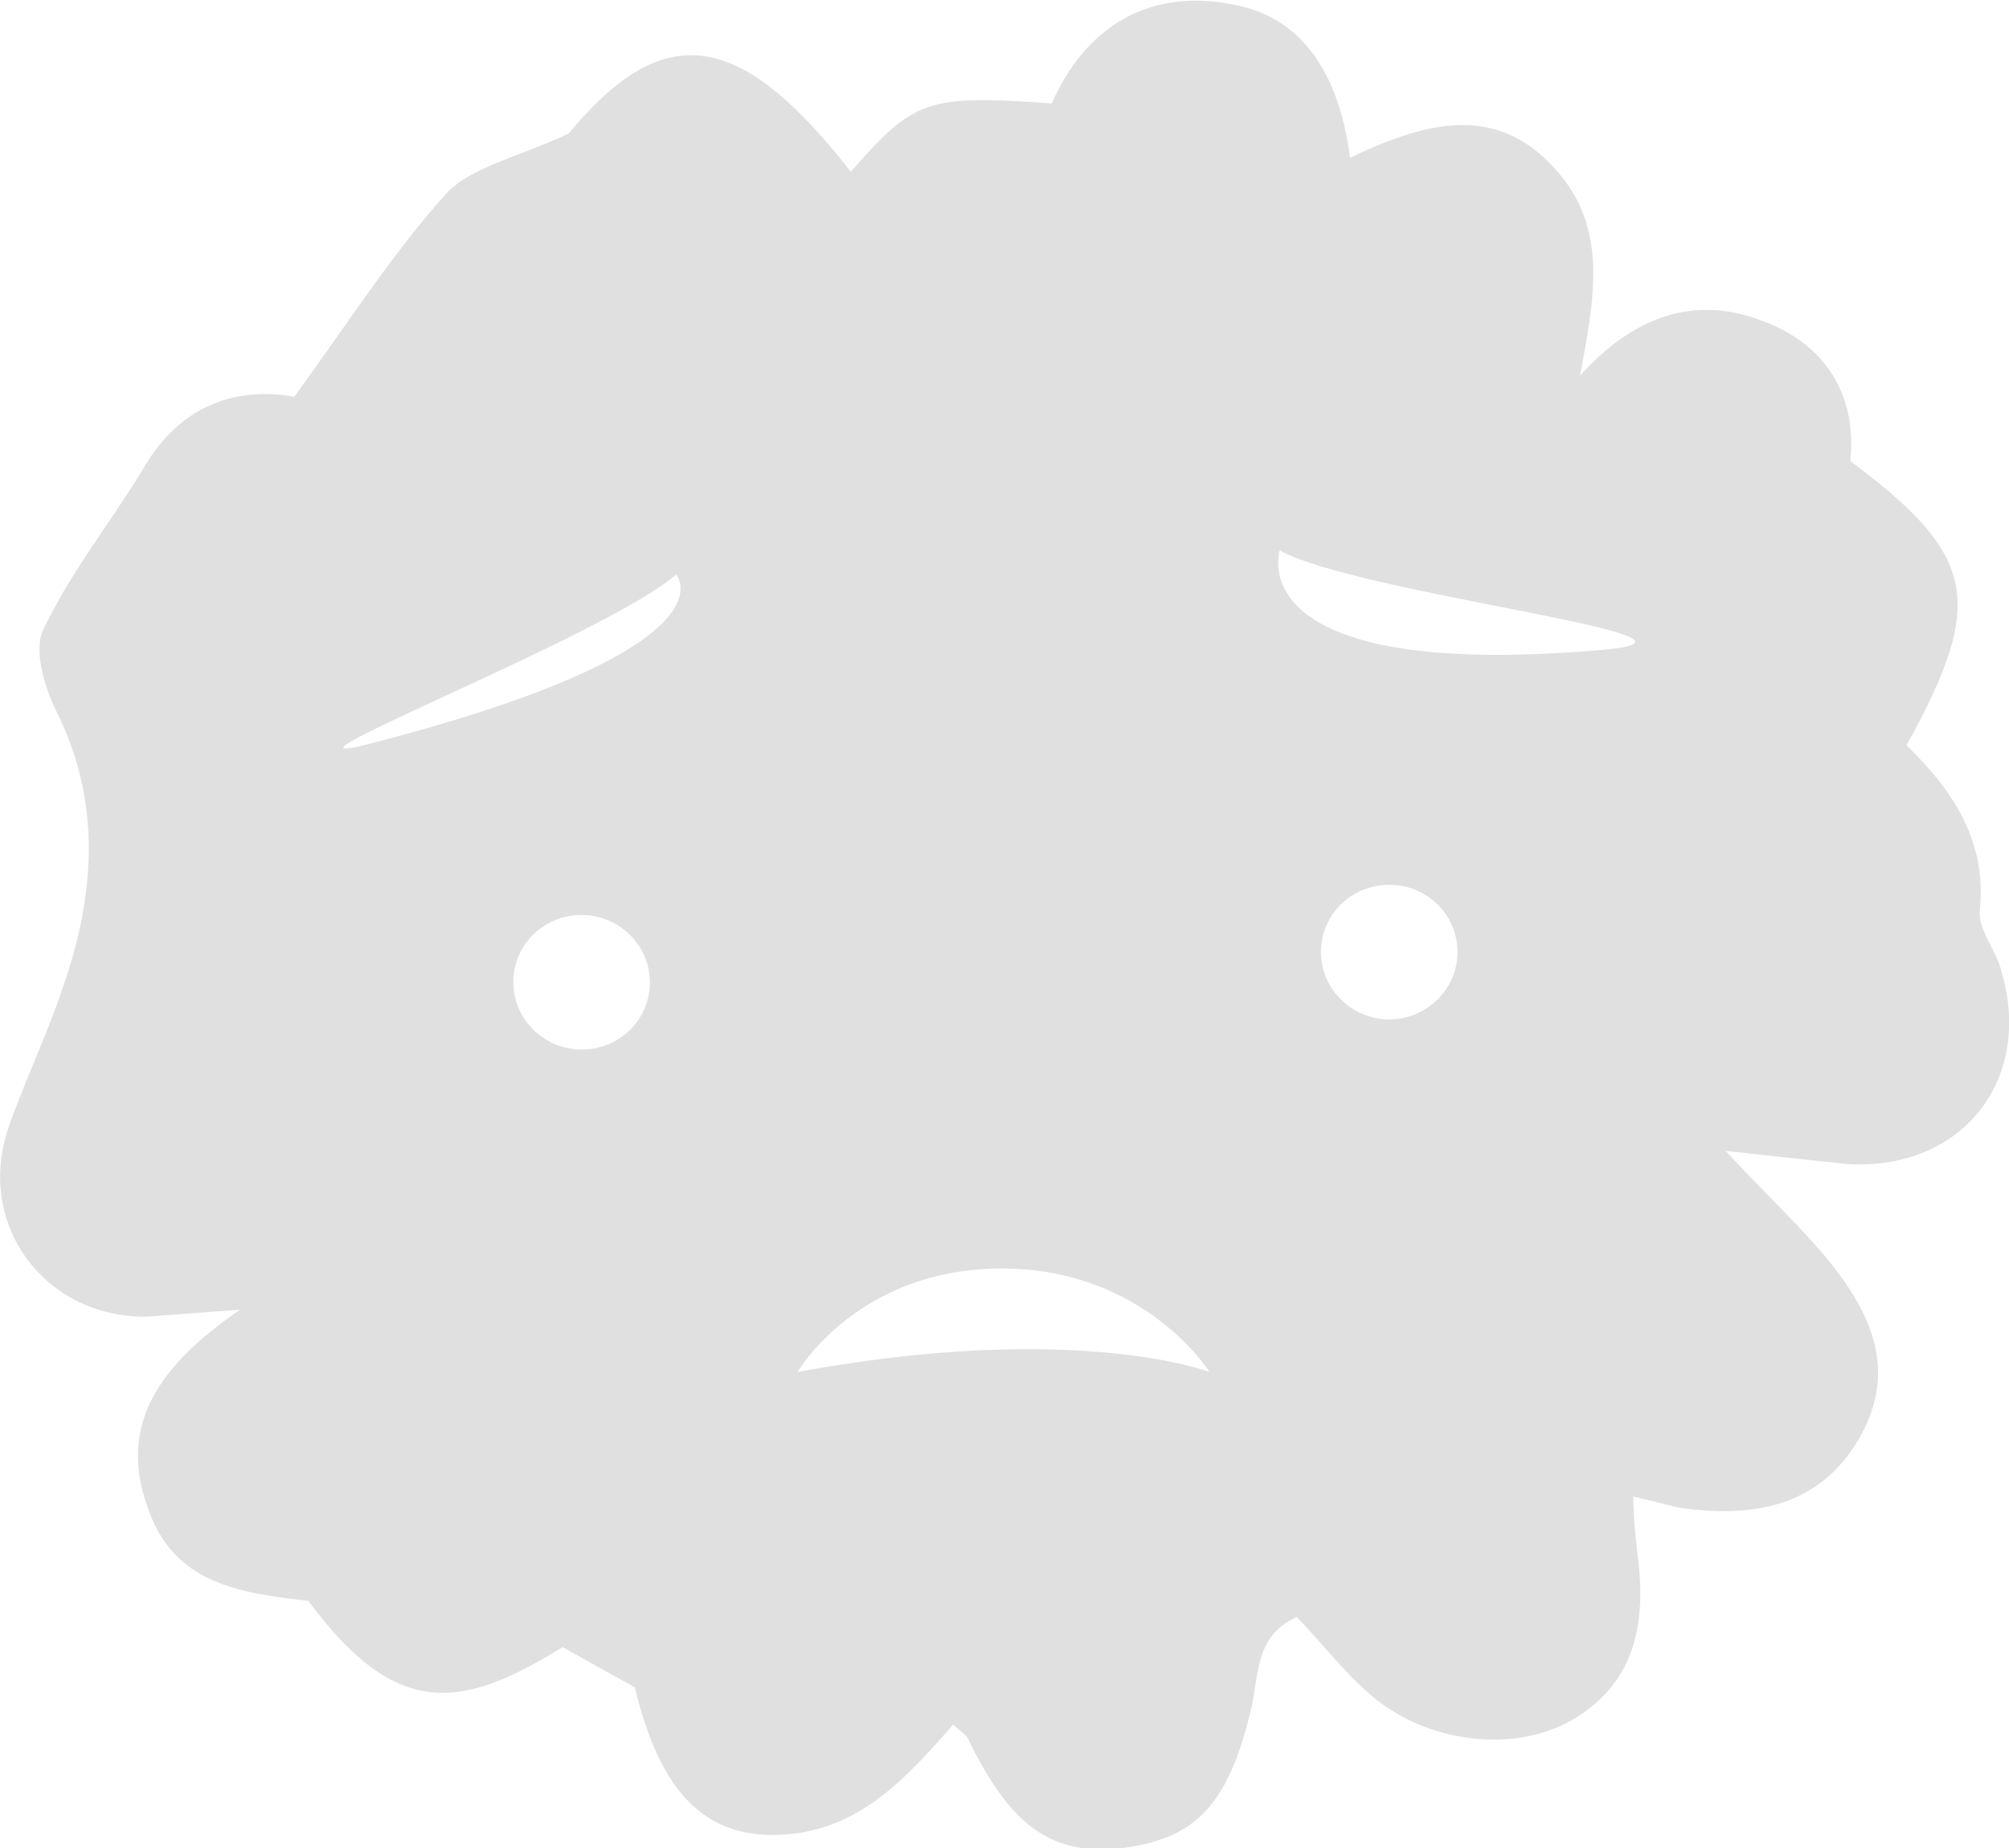 <svg xmlns="http://www.w3.org/2000/svg" viewBox="0 0 200 184"><path fill="#E0E0E0" d="M199 95.9c-.7-1.8-2.1-3.6-1.9-5.3.7-7-2.8-12-7.3-16.4 7.9-14.3 7-18.9-5.6-28.3.7-6.8-2.7-11.8-8.9-14-6.8-2.6-12.9-.2-18 5.5 1.4-7.6 2.9-14.7-2.5-20.6-6-6.7-13.2-4.5-20.4-1.1-1-7.7-4.3-13.8-11.4-15.2-8.5-1.8-14.9 2.1-18.3 9.8-12.4-.9-13.7-.4-20 6.8-11.3-14.5-18.8-15-28.1-3.8-5.1 2.4-9.7 3.3-12.2 6-5.4 6-9.7 12.8-15.1 20.2-5.6-1-11.3.7-15 7.1C11.1 51.9 7 57 4.3 62.7c-1 2.1.2 6 1.5 8.5 4.3 8.9 3.6 17.9.6 26.7-1.6 4.9-3.9 9.6-5.6 14.5-3.2 9.6 3.7 18.8 13.8 18.7l9.3-.7c-8 5.5-12.2 11.4-9.2 19.7 2.6 7.7 9.3 8.5 16 9.3C39.5 171.3 46 170.2 56 164l7.2 4c2.4 10.1 6.7 14.7 13.7 14.7 8.2 0 13.1-5.4 18-11 .7.7 1.3 1 1.5 1.5 4.3 8.8 8.4 11.6 15.4 10.8 7.4-1 10.5-4.4 12.8-14 .7-3.3.4-7.2 4.5-9 2.5 2.6 4.8 5.6 7.4 7.8 5.6 4.8 14.3 5.8 20.1 2.4 6.4-3.8 7.3-9.9 6.4-16.6-.2-1.8-.4-3.5-.4-5.6l4.5 1.1c8.7 1.3 14.5-.9 18-6.9 3.4-6 2.2-11.7-4-18.8-2.6-3-5.6-5.8-9.3-9.8l12.1 1.3c11.6.7 18.9-8.7 15.1-20zm-141.1 8.6c-3.7 0-6.8-3-6.8-6.7s3-6.7 6.8-6.7c3.7 0 6.8 3 6.8 6.7s-3 6.7-6.8 6.7zM37.4 73.9c-14.3 3.8 23.2-10.7 29.9-16.7 0 0 6.5 7.2-29.9 16.7zm42 62.7s6-10.3 20.3-10.3 20.7 10.3 20.7 10.3-13.3-5.1-41 0zm58.9-35.1c-3.7 0-6.8-3-6.8-6.7s3-6.7 6.8-6.7 6.8 3 6.8 6.7-3.1 6.7-6.8 6.7zm21.3-36.8c-36.5 3.2-32.2-9.9-32.2-9.9 7.9 4.4 46.6 8.6 32.2 9.9z"/></svg>